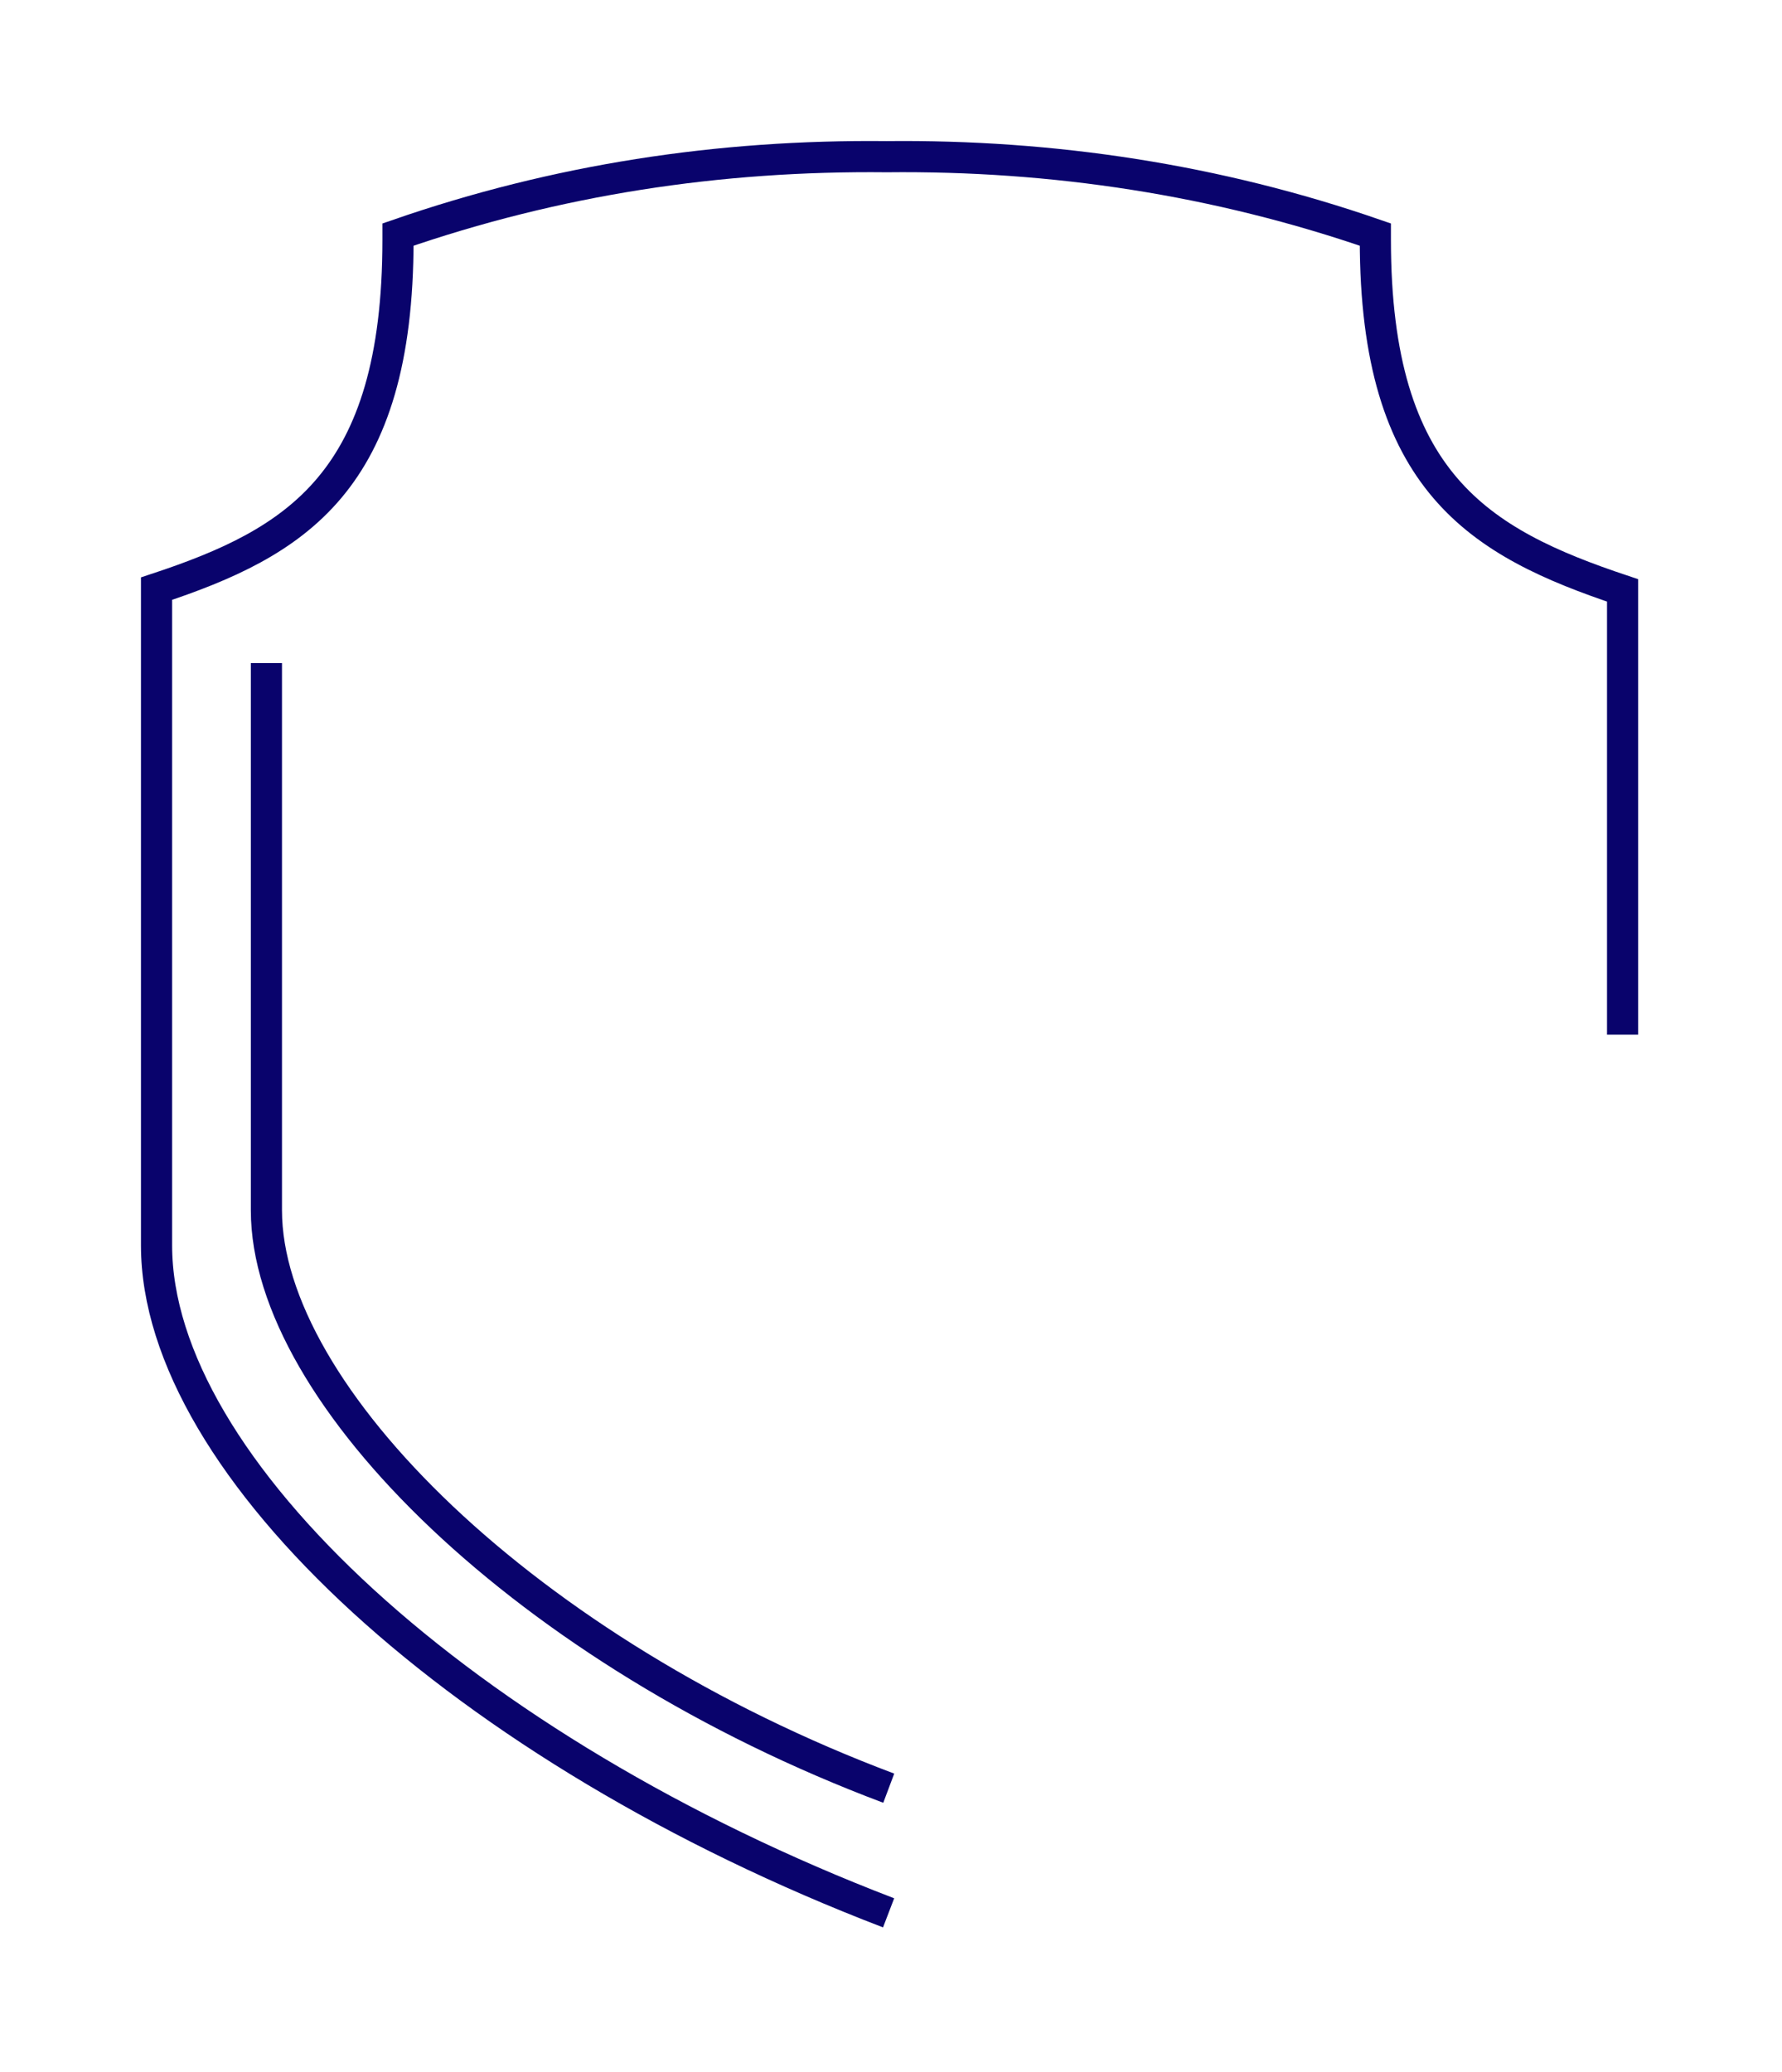 <?xml version="1.0" encoding="UTF-8" standalone="no"?>
<!DOCTYPE svg PUBLIC "-//W3C//DTD SVG 1.1//EN" "http://www.w3.org/Graphics/SVG/1.1/DTD/svg11.dtd">
<svg width="100%" height="100%" viewBox="0 0 572 665" version="1.1" xmlns="http://www.w3.org/2000/svg" xmlns:xlink="http://www.w3.org/1999/xlink" xml:space="preserve" xmlns:serif="http://www.serif.com/" style="fill-rule:evenodd;clip-rule:evenodd;stroke-miterlimit:10;">
    <g transform="matrix(1,0,0,1,-34.959,-3921.13)">
        <g transform="matrix(1,0,0,1,-96,3788.67)">
            <g transform="matrix(1,0,0,1,96,-3788.67)">
                <path d="M555.791,4253.17L555.791,4110.59C509.911,4095.25 476.431,4075.94 476.431,3998.11L476.431,3996.41C425.591,3978.8 372.89,3970.84 319.57,3971.41C265.63,3970.84 213.549,3978.8 162.709,3996.41L162.709,3998.11C162.709,4075.94 129.849,4095.25 85.209,4110.02L85.209,4320.78C85.209,4391.79 183.789,4482.69 320.19,4534.95M120.474,4133.9L120.474,4309.51C120.474,4368.67 204.279,4451.4 320.236,4494.95" style="fill:none;stroke:rgb(9,3,108);stroke-width:10px;"/>
            </g>
        </g>
    </g>
</svg>
